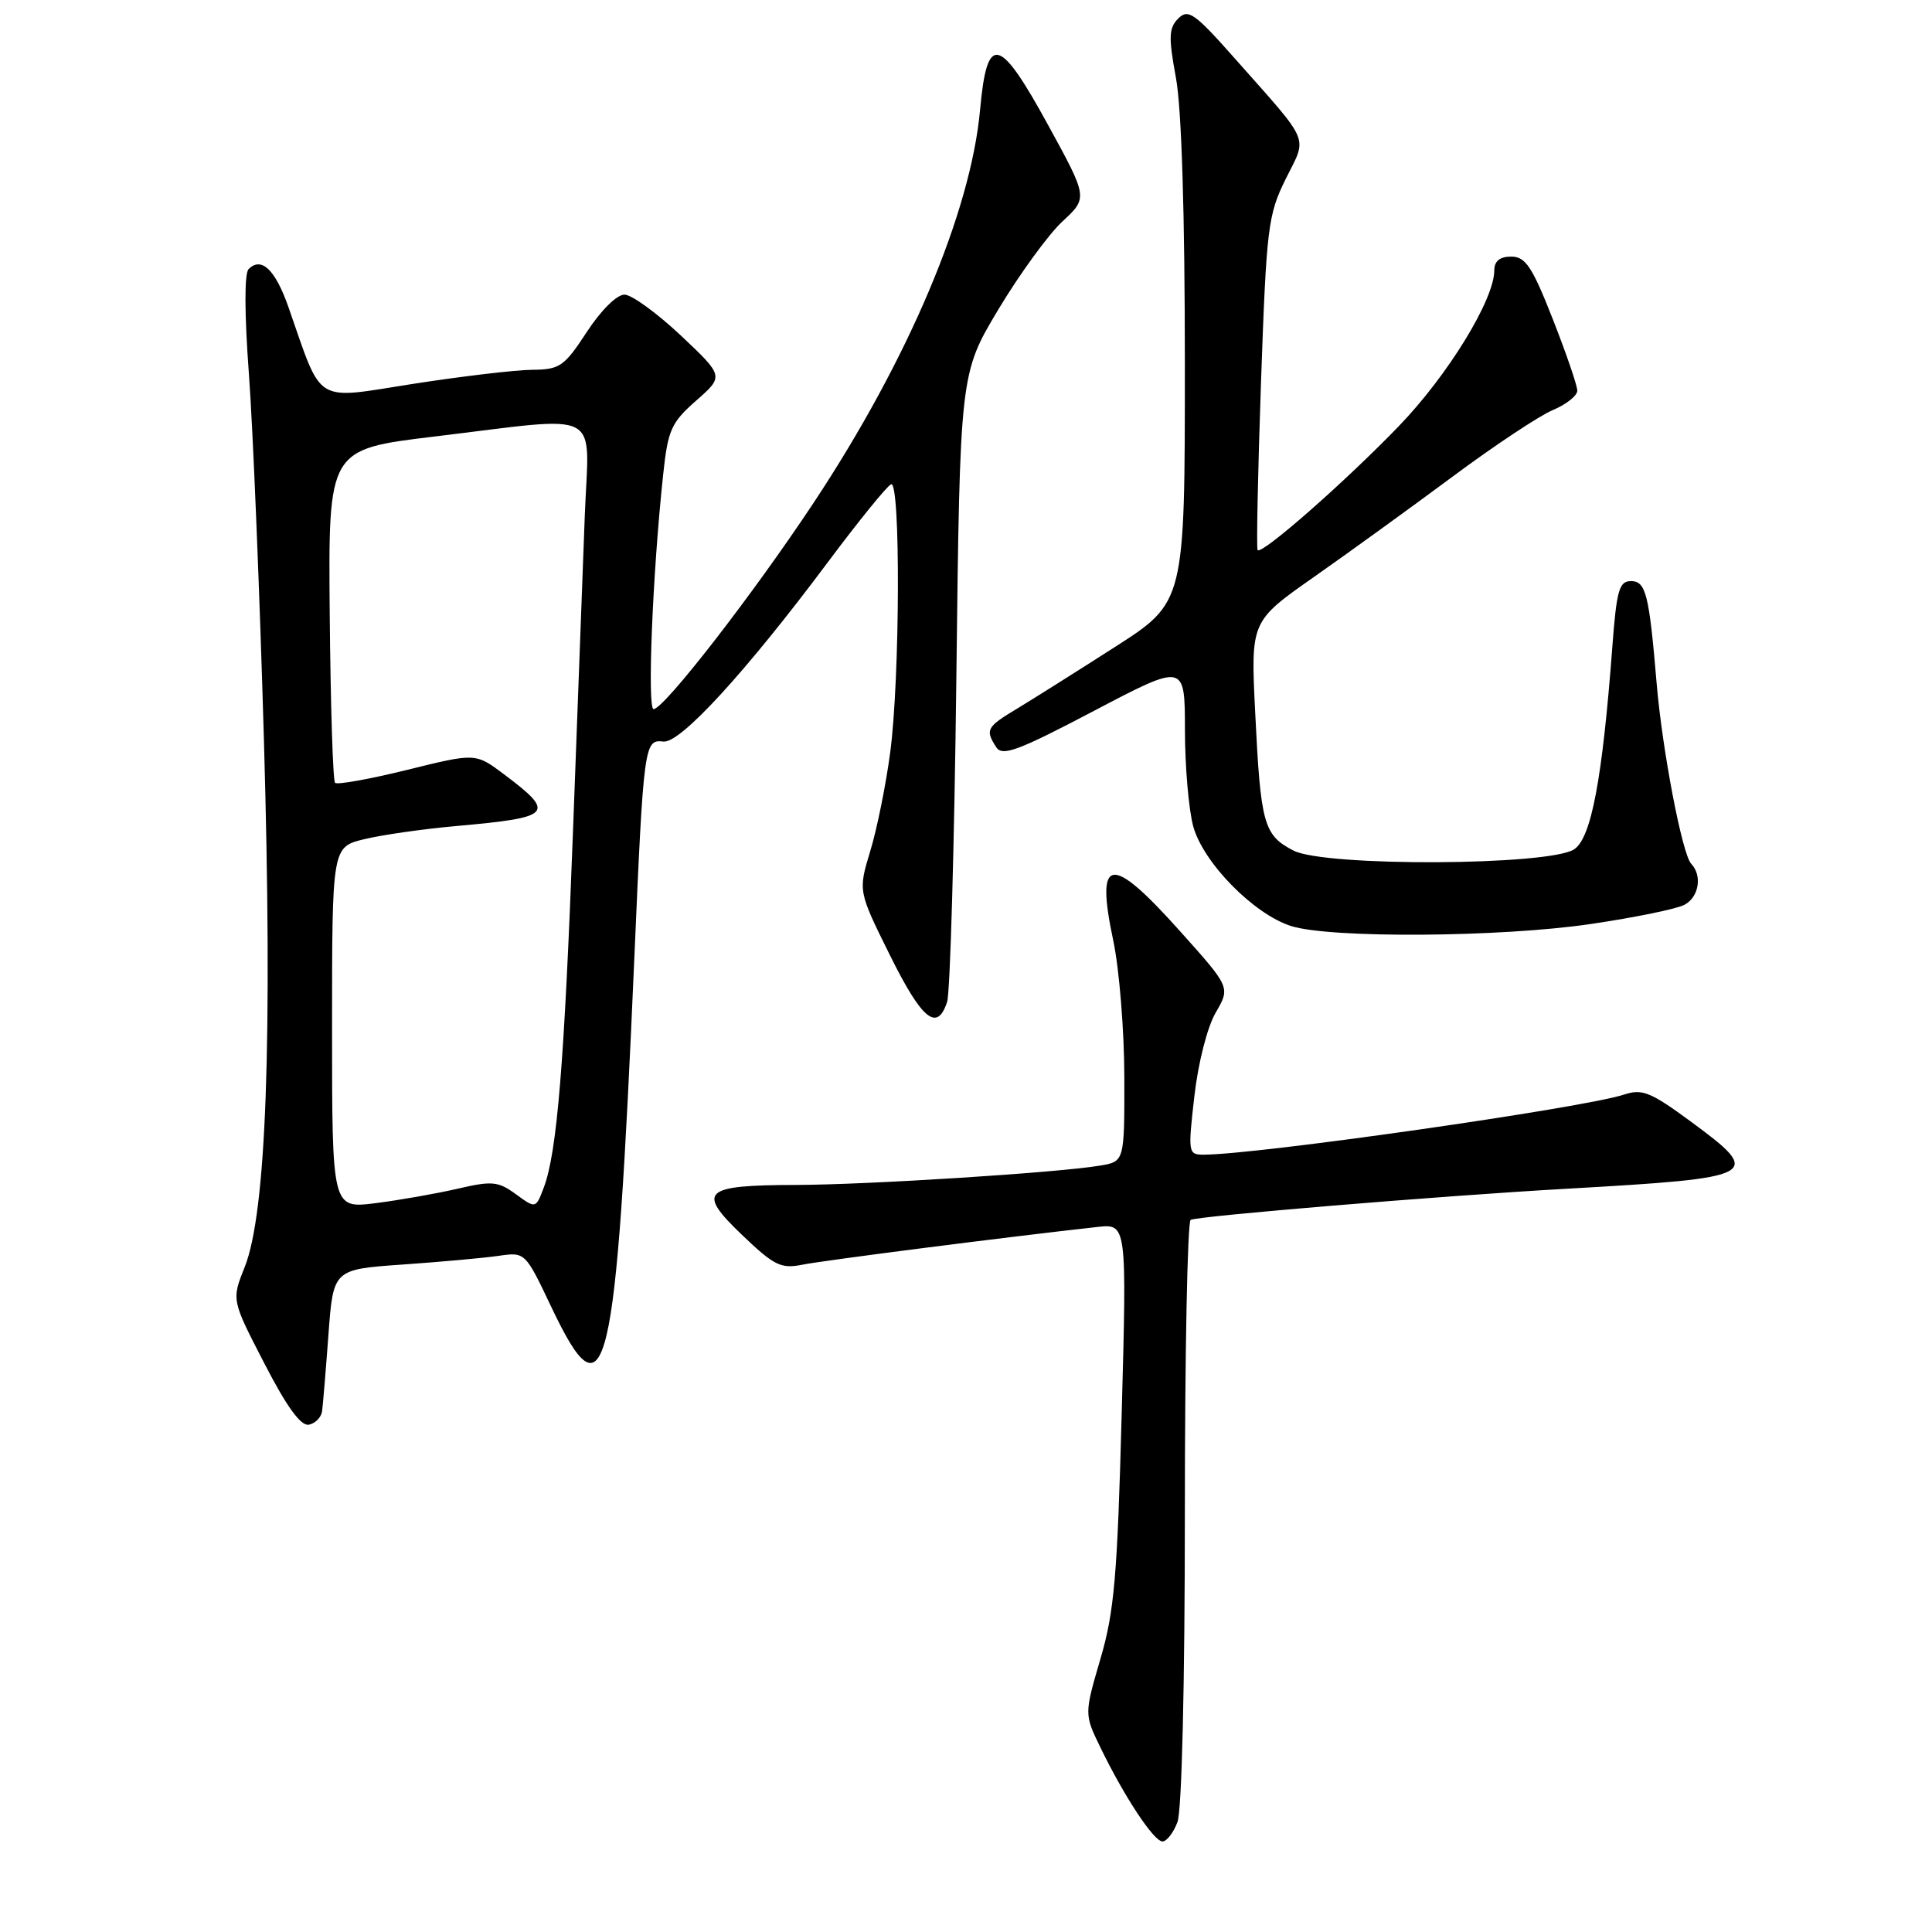 <?xml version="1.0" encoding="UTF-8" standalone="no"?>
<!DOCTYPE svg PUBLIC "-//W3C//DTD SVG 1.1//EN" "http://www.w3.org/Graphics/SVG/1.1/DTD/svg11.dtd" >
<svg xmlns="http://www.w3.org/2000/svg" xmlns:xlink="http://www.w3.org/1999/xlink" version="1.1" viewBox="0 0 256 256">
 <g >
 <path fill="currentColor"
d=" M 156.02 241.43 C 156.60 239.93 157.00 223.01 157.00 200.49 C 157.00 179.39 157.34 161.90 157.77 161.64 C 158.59 161.14 190.99 158.45 207.50 157.52 C 233.24 156.06 233.77 155.77 223.97 148.56 C 218.75 144.72 217.58 144.24 215.22 145.03 C 209.91 146.80 166.53 153.00 159.49 153.00 C 157.44 153.00 157.40 152.76 158.26 145.25 C 158.76 140.85 159.98 136.06 161.09 134.17 C 163.03 130.83 163.03 130.83 156.39 123.42 C 147.15 113.08 145.12 113.36 147.51 124.62 C 148.31 128.40 148.97 136.54 148.98 142.70 C 149.00 153.91 149.00 153.91 145.75 154.45 C 140.18 155.39 114.94 156.99 105.50 157.01 C 93.13 157.04 92.26 157.83 98.31 163.62 C 102.57 167.70 103.49 168.15 106.31 167.58 C 109.06 167.02 133.53 163.89 145.40 162.58 C 149.31 162.15 149.31 162.15 148.63 187.32 C 148.06 208.82 147.65 213.57 145.81 219.82 C 143.67 227.14 143.67 227.14 145.82 231.57 C 149.01 238.13 152.89 244.00 154.04 244.00 C 154.59 244.00 155.49 242.85 156.02 241.43 Z  M 42.68 186.99 C 42.79 186.17 43.17 181.61 43.52 176.85 C 44.16 168.20 44.16 168.20 53.33 167.56 C 58.37 167.21 64.09 166.69 66.04 166.41 C 69.59 165.89 69.59 165.89 73.06 173.20 C 80.34 188.52 81.61 183.20 84.05 127.00 C 85.28 98.60 85.37 97.95 87.90 98.26 C 90.12 98.55 98.81 89.07 109.69 74.50 C 113.80 69.00 117.57 64.35 118.08 64.17 C 119.34 63.71 119.25 89.94 117.96 99.68 C 117.39 103.98 116.20 109.88 115.31 112.78 C 113.71 118.07 113.71 118.07 117.90 126.53 C 122.17 135.14 124.18 136.79 125.50 132.75 C 125.90 131.51 126.45 112.28 126.72 90.00 C 127.20 49.50 127.20 49.50 132.29 41.00 C 135.09 36.33 138.91 31.08 140.77 29.35 C 144.16 26.21 144.16 26.21 138.88 16.57 C 132.40 4.72 130.79 4.36 129.87 14.51 C 128.64 28.10 120.35 47.69 107.83 66.59 C 99.84 78.66 88.03 93.90 86.61 93.96 C 85.74 94.00 86.46 76.07 87.87 62.91 C 88.50 56.96 88.93 56.00 92.25 53.08 C 95.93 49.85 95.93 49.85 90.22 44.46 C 87.07 41.50 83.72 39.06 82.76 39.04 C 81.75 39.02 79.65 41.09 77.76 43.98 C 74.76 48.57 74.18 48.97 70.50 49.00 C 68.30 49.02 61.19 49.86 54.70 50.87 C 41.46 52.94 42.79 53.76 38.23 40.72 C 36.48 35.72 34.64 33.96 32.94 35.66 C 32.37 36.23 32.39 41.61 32.98 49.54 C 33.51 56.67 34.41 78.47 34.97 98.00 C 36.12 137.85 35.29 160.74 32.42 167.90 C 30.68 172.25 30.68 172.25 35.03 180.66 C 37.99 186.41 39.86 188.98 40.92 188.78 C 41.78 188.61 42.57 187.81 42.68 186.99 Z  M 210.82 122.43 C 216.64 121.57 222.21 120.43 223.20 119.89 C 225.12 118.87 225.59 116.02 224.09 114.45 C 222.90 113.20 220.25 99.34 219.51 90.50 C 218.51 78.69 218.09 77.00 216.10 77.00 C 214.55 77.00 214.20 78.22 213.64 85.75 C 212.32 103.27 210.85 111.05 208.58 112.54 C 205.25 114.72 175.51 114.86 171.38 112.70 C 167.44 110.66 167.04 109.21 166.32 94.42 C 165.72 82.33 165.72 82.33 174.11 76.45 C 178.73 73.21 187.00 67.22 192.50 63.14 C 198.00 59.05 203.96 55.09 205.75 54.34 C 207.54 53.59 209.00 52.43 209.00 51.76 C 209.00 51.10 207.54 46.83 205.75 42.28 C 203.02 35.33 202.14 34.01 200.25 34.00 C 198.73 34.00 198.00 34.60 198.00 35.84 C 198.00 39.71 191.82 49.78 185.29 56.53 C 178.14 63.93 167.17 73.56 166.64 72.89 C 166.47 72.68 166.67 62.66 167.09 50.64 C 167.81 30.13 168.01 28.47 170.36 23.72 C 173.24 17.90 173.83 19.28 163.56 7.68 C 158.30 1.74 157.44 1.13 156.13 2.45 C 154.87 3.70 154.82 4.90 155.82 10.33 C 156.57 14.38 157.00 28.33 157.00 48.26 C 157.00 79.79 157.00 79.79 147.75 85.72 C 142.66 88.98 136.81 92.67 134.75 93.91 C 130.72 96.33 130.52 96.70 132.00 99.00 C 132.81 100.26 134.87 99.50 144.98 94.18 C 157.00 87.87 157.00 87.87 157.01 96.68 C 157.01 101.53 157.51 107.30 158.11 109.50 C 159.43 114.31 166.12 121.12 171.06 122.70 C 176.26 124.36 198.87 124.20 210.82 122.43 Z  M 44.00 136.19 C 44.00 112.24 44.00 112.24 48.25 111.20 C 50.59 110.63 56.10 109.84 60.50 109.45 C 73.24 108.31 73.70 107.80 66.76 102.58 C 63.01 99.77 63.01 99.77 53.96 102.01 C 48.98 103.24 44.68 104.01 44.40 103.73 C 44.11 103.45 43.80 93.39 43.69 81.38 C 43.50 59.54 43.50 59.54 57.50 57.85 C 80.26 55.12 78.04 53.96 77.49 68.25 C 77.23 74.99 76.53 93.78 75.93 110.00 C 74.78 140.92 73.81 152.73 72.05 157.37 C 70.99 160.16 70.99 160.16 68.36 158.24 C 66.00 156.52 65.20 156.45 60.60 157.52 C 57.77 158.17 52.89 159.03 49.73 159.43 C 44.00 160.14 44.00 160.14 44.00 136.19 Z "/>
</g>
</svg>